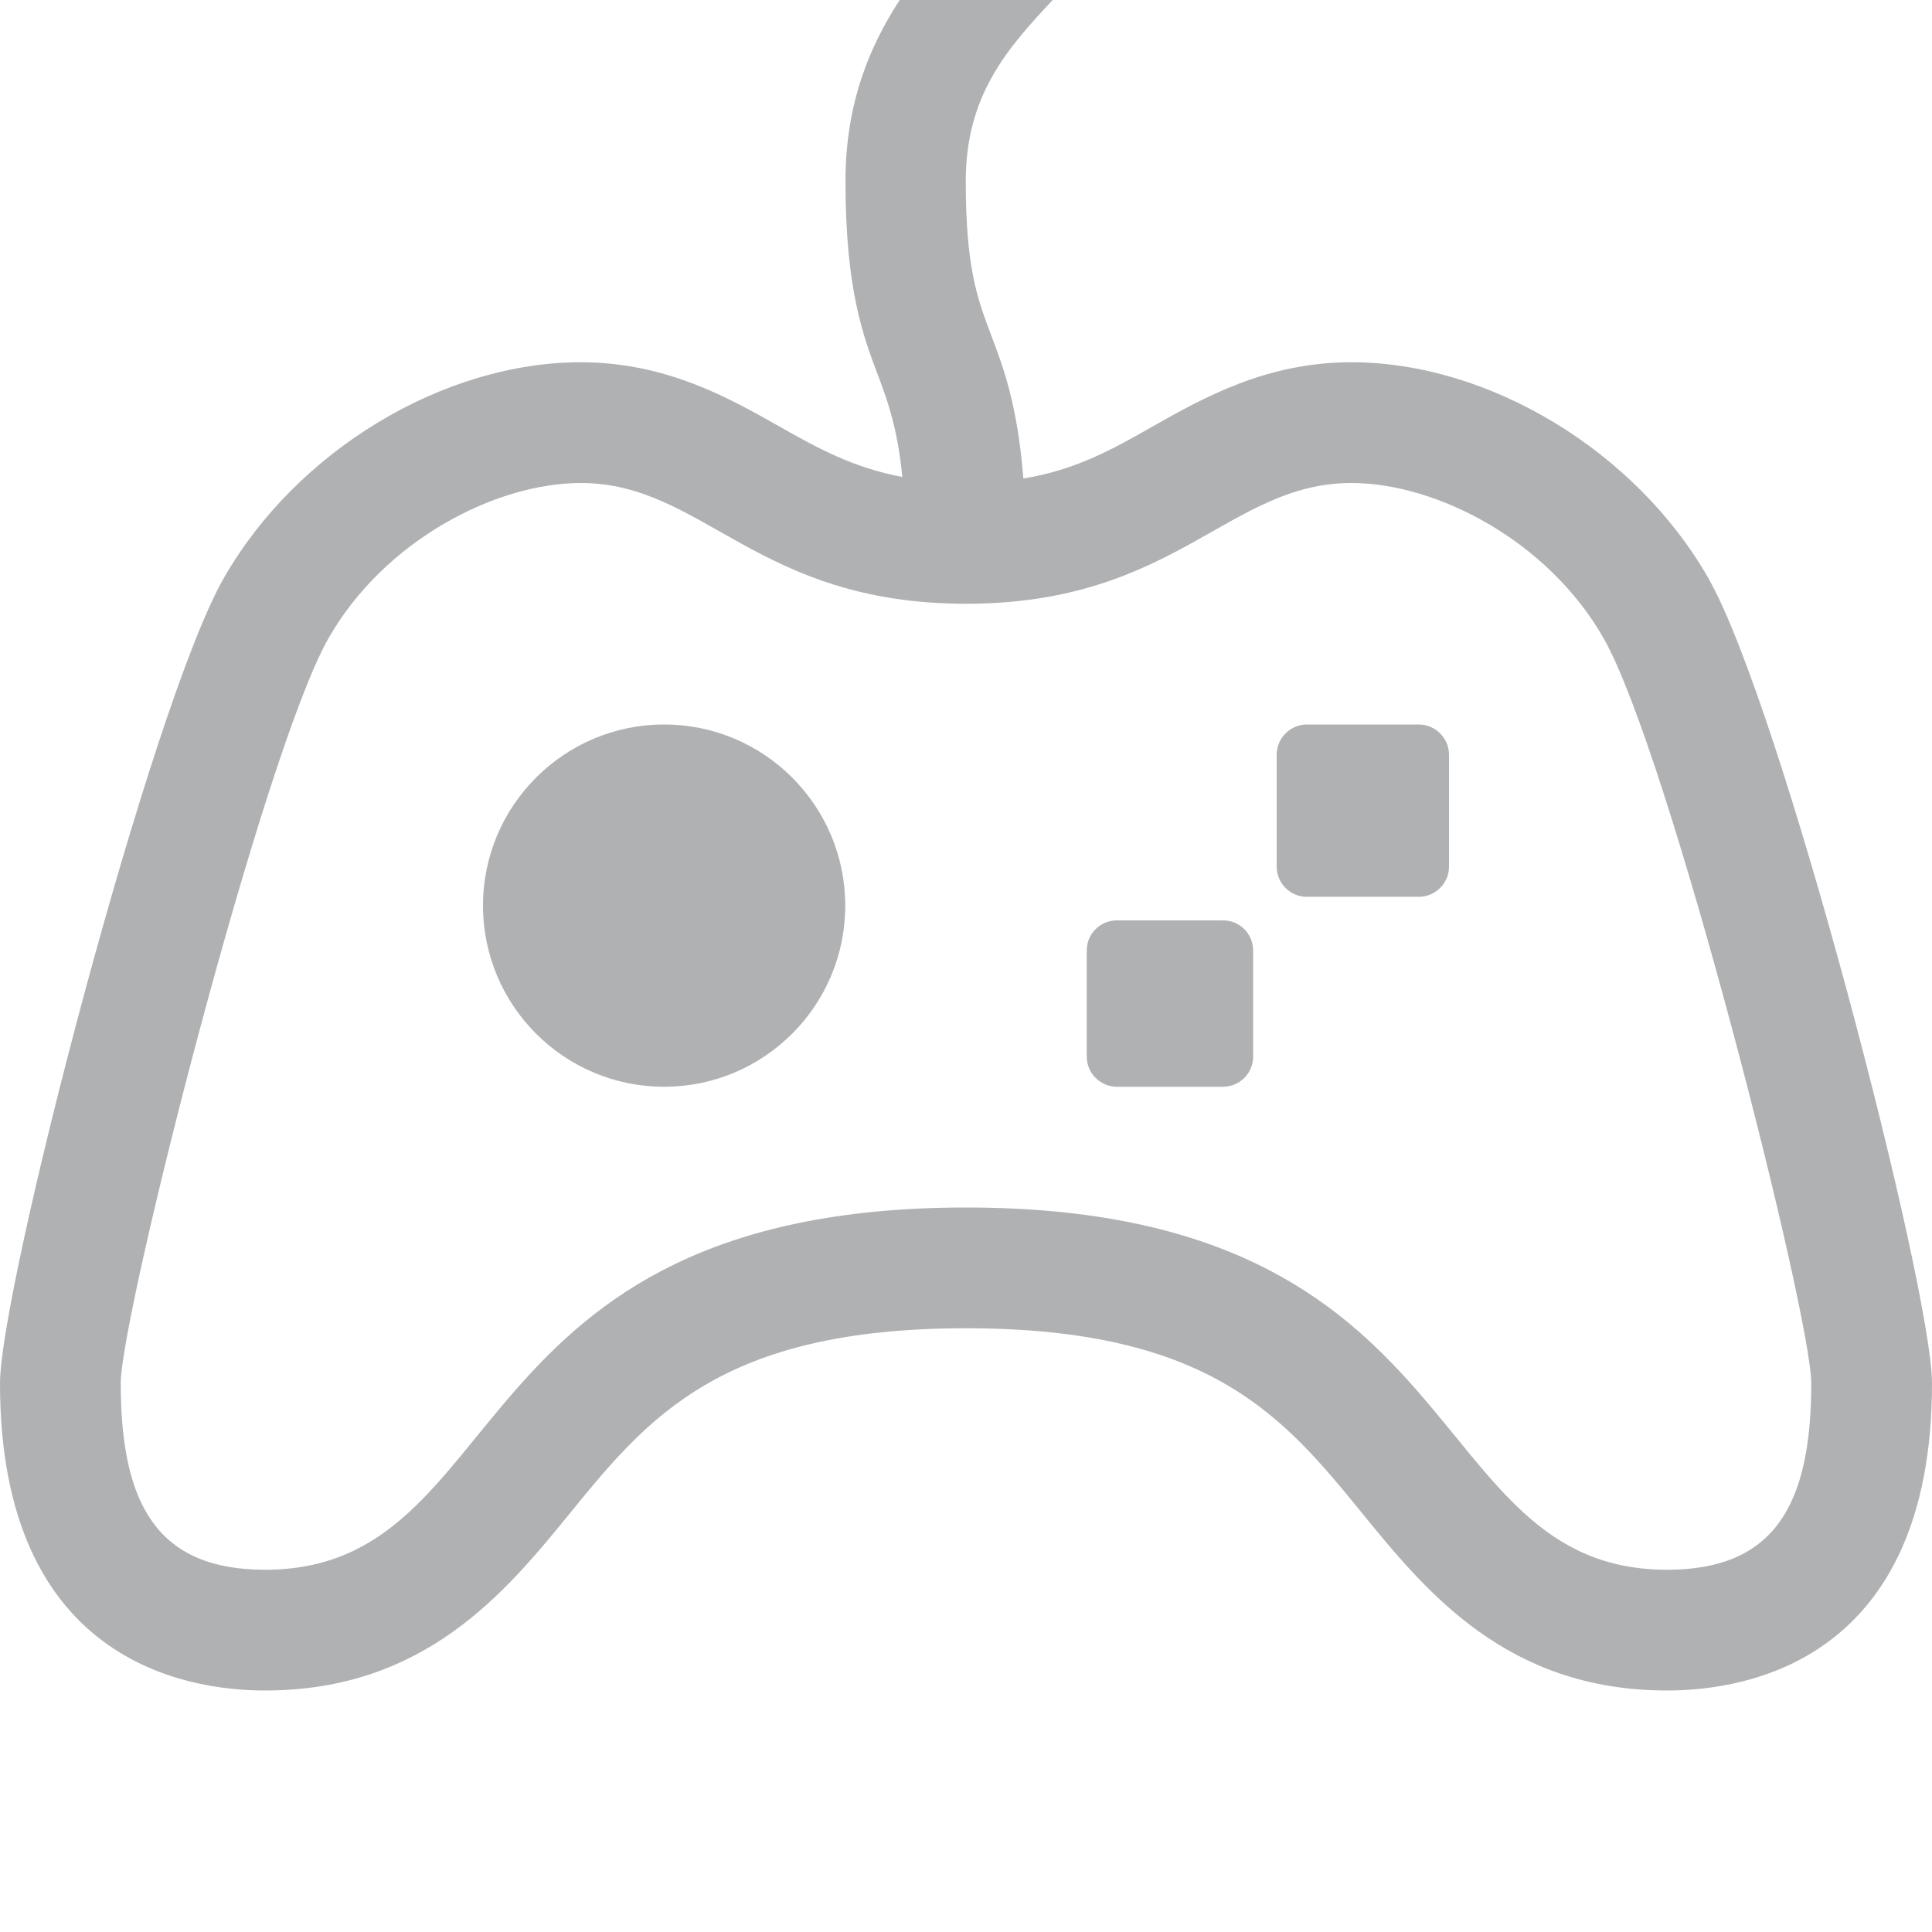 <svg xmlns="http://www.w3.org/2000/svg" width="16" height="16" viewBox="0 0 16 16">
  <g fill-rule="evenodd">
    <path fill="#AFB1B3" d="M10.823 7.427C10.685 7.427 10.573 7.315 10.573 7.177L10.573 6.25C10.573 6.113 10.685 6 10.823 6L11.75 6C11.887 6 12 6.113 12 6.25L12 7.177C12 7.315 11.887 7.427 11.75 7.427L10.823 7.427M9.25 9C9.112 9 9 8.888 9 8.75L9 7.872C9 7.733 9.112 7.622 9.25 7.622L10.128 7.622C10.267 7.622 10.378 7.733 10.378 7.872L10.378 8.75C10.378 8.888 10.267 9 10.128 9L9.25 9M5.5 9C4.672 9 4 8.328 4 7.5 4 6.672 4.672 6 5.5 6 6.328 6 7 6.672 7 7.5 7 8.328 6.328 9 5.5 9"/>
    <path fill="#AFB1B3" d="M13.807,13 C11.731,13 12.256,10 8,10 C3.744,10 4.27,13 2.194,13 C1.304,13 1,12.46 1,11.456 C1,10.889 2.18,6.233 2.721,5.285 C3.181,4.478 4.103,4 4.809,4 C5.828,4 6.264,5 8,5 C9.737,5 10.172,4 11.192,4 C11.898,4 12.82,4.478 13.28,5.285 C13.821,6.233 15,10.889 15,11.456 C15,12.46 14.697,13 13.807,13 M14.149,4.79 C13.548,3.736 12.332,3 11.192,3 C10.486,3 9.965,3.295 9.547,3.531 C9.212,3.722 8.911,3.891 8.475,3.963 C8.427,3.359 8.312,3.047 8.205,2.767 C8.094,2.472 7.998,2.216 7.998,1.5 C7.998,0.787 8.344,0.399 8.718,0 L7.451,0 C7.203,0.381 7.002,0.853 7.002,1.5 C7.002,2.397 7.147,2.78 7.275,3.118 C7.357,3.335 7.433,3.555 7.473,3.95 C7.067,3.874 6.774,3.713 6.453,3.531 C6.036,3.295 5.515,3 4.809,3 C3.668,3 2.453,3.736 1.852,4.79 C1.246,5.853 -0,10.672 -0,11.456 C-0,13.752 1.534,14 2.194,14 C3.522,14 4.189,13.184 4.724,12.527 C5.365,11.742 5.969,11 8,11 C10.032,11 10.636,11.742 11.277,12.527 C11.812,13.184 12.479,14 13.807,14 C14.467,14 16,13.752 16,11.456 C16,10.672 14.754,5.853 14.149,4.79"/>
  </g>
</svg>
